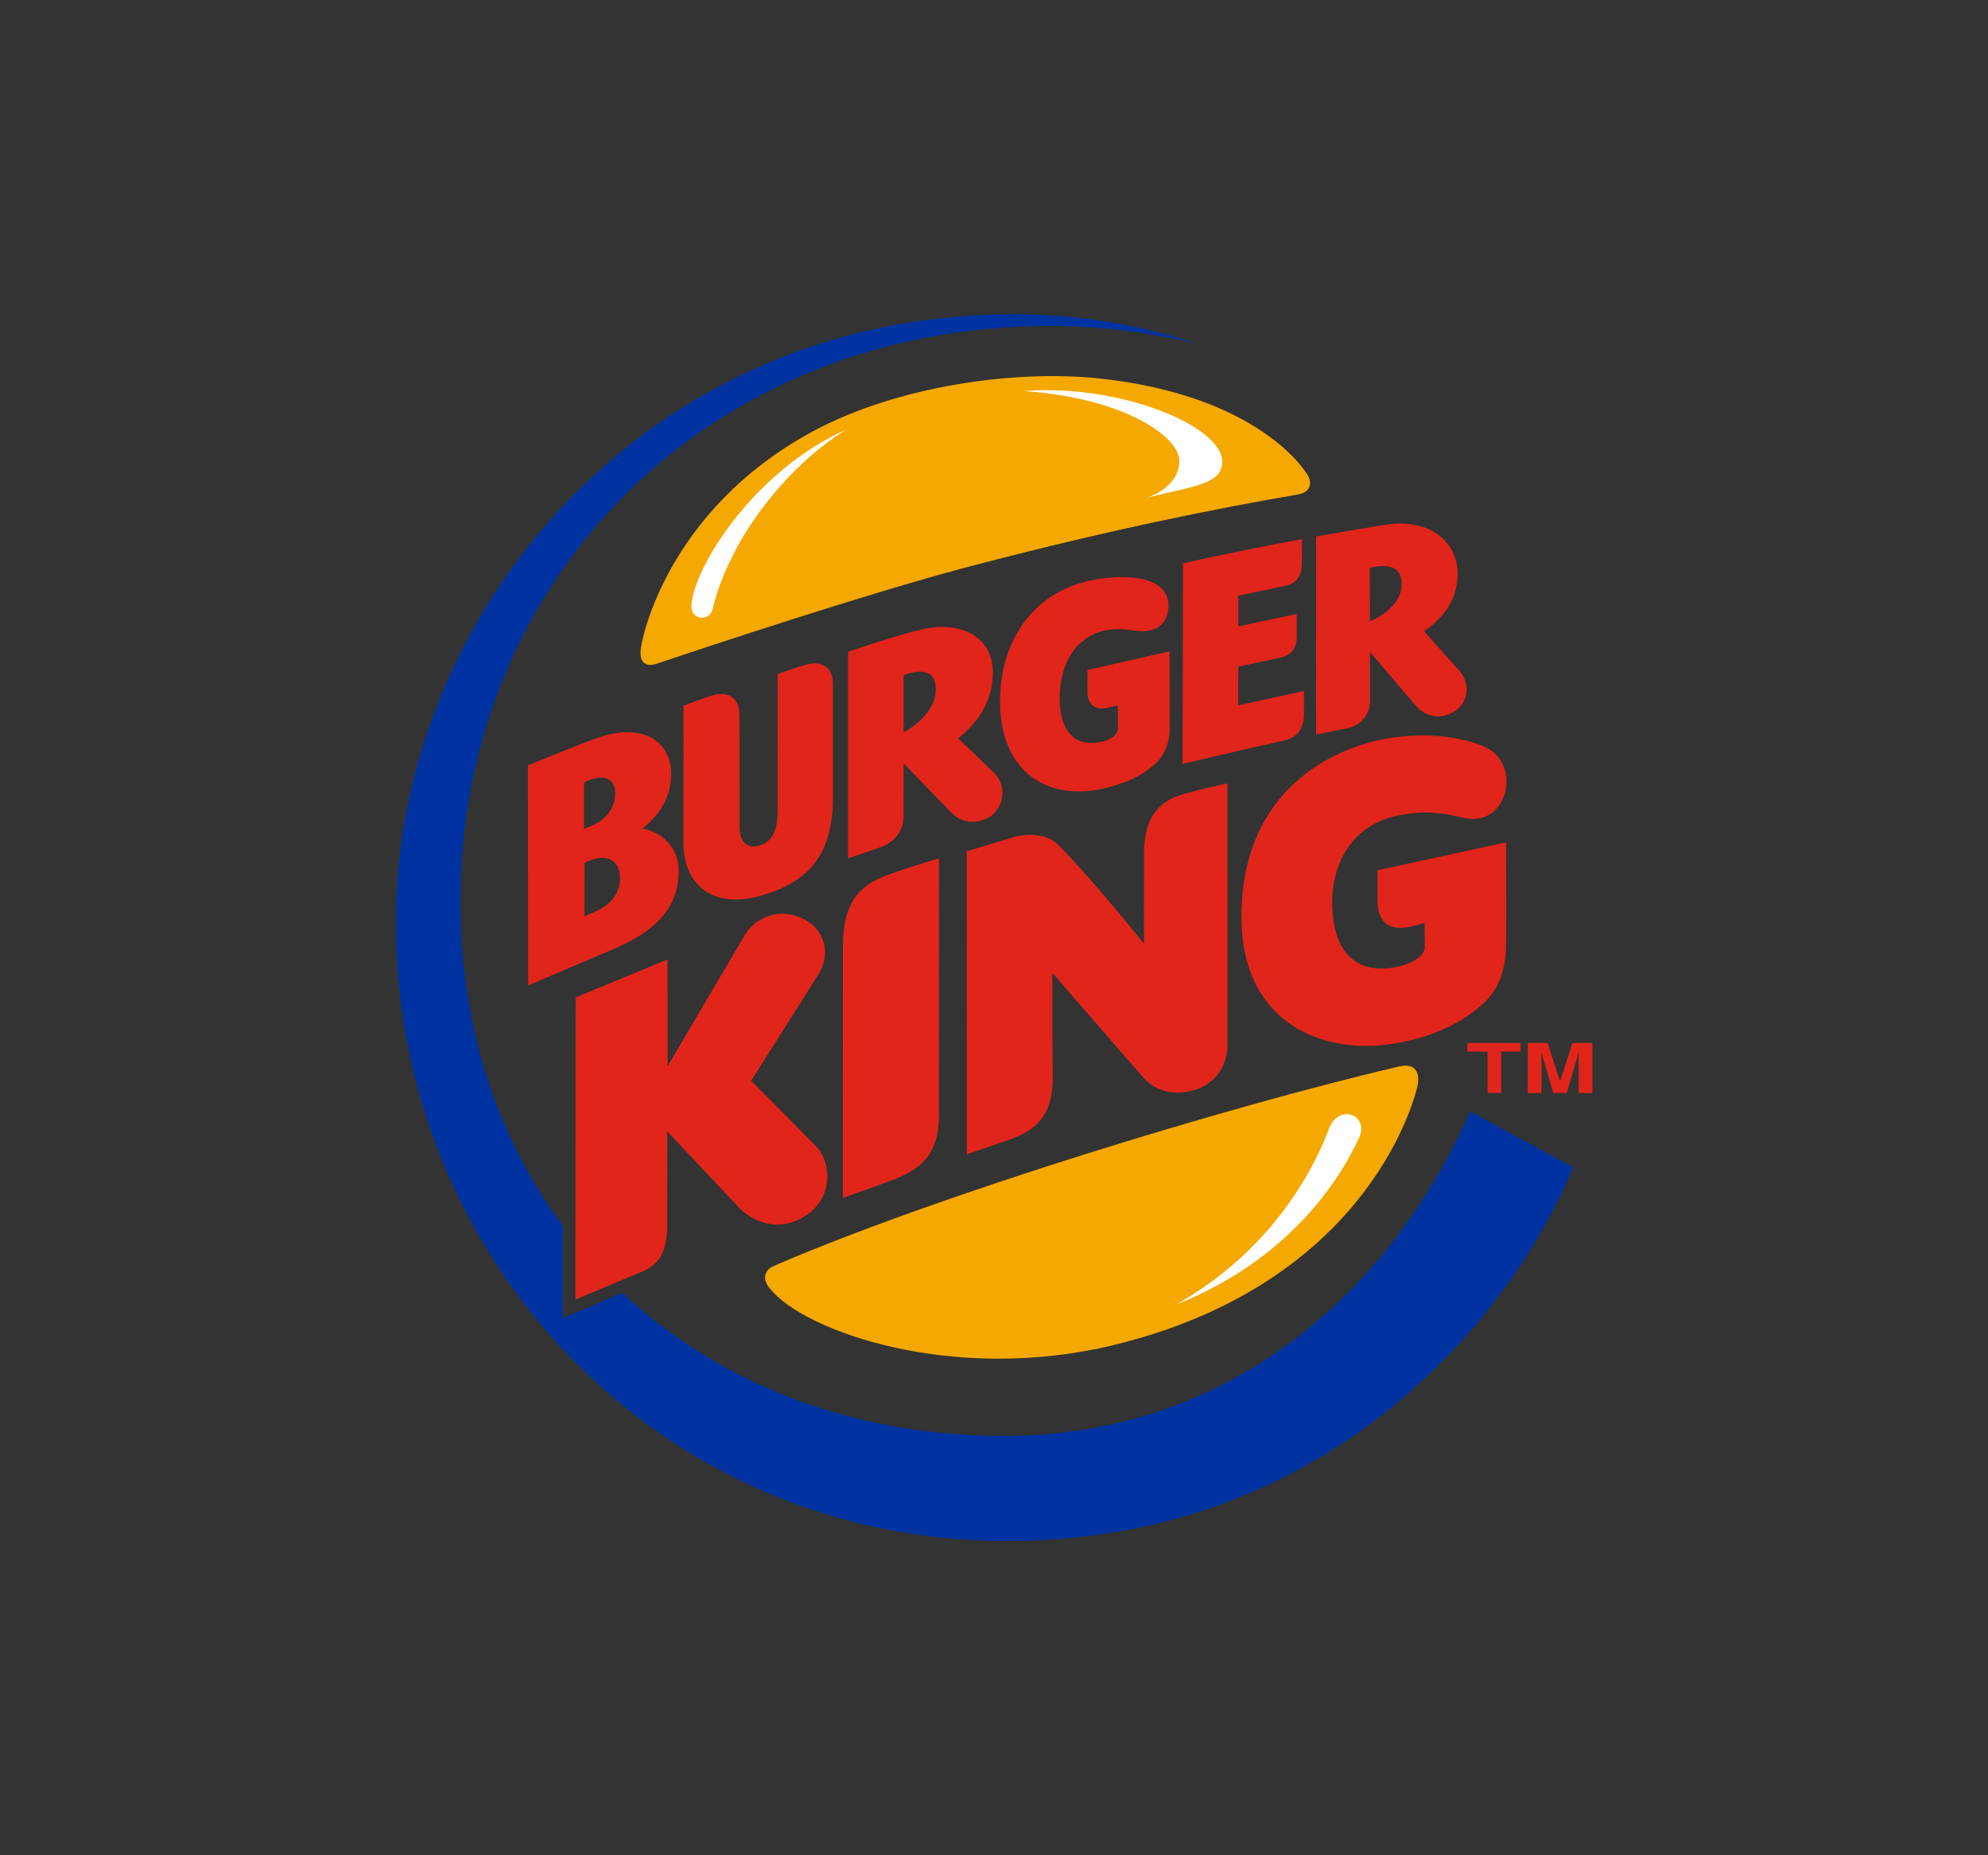 <?xml version="1.0" encoding="utf-8"?>
<!-- Generator: Adobe Illustrator 24.0.2, SVG Export Plug-In . SVG Version: 6.00 Build 0)  -->
<svg version="1.0" id="Layer_1" xmlns="http://www.w3.org/2000/svg" xmlns:xlink="http://www.w3.org/1999/xlink" x="0px" y="0px"
	 viewBox="0 0 300 280" enable-background="new 0 0 300 280" xml:space="preserve">
<rect x="0" y="0" width="300" height="280" fill="#333333" stroke="none"/>
<g>
	<path fill-rule="evenodd" clip-rule="evenodd" fill="#F5A800" d="M197.57,73.51c0.44-1.06-0.44-2.1-0.44-2.1
		s-6.88-11.69-31.21-14.29c-13.03-1.39-30.76,1.25-43.2,7.95c-22.52,12.14-25.9,32.13-25.9,32.13c-0.13,0.49-0.34,1.99,0.16,2.62
		c0.52,0.65,1.27,0.63,2.19,0.33c7.95-2.68,31.65-10.55,46.6-14.51c21.28-5.64,38.76-9.08,49.98-10.99
		C196.55,74.5,197.27,74.24,197.57,73.51L197.57,73.51z M115.58,192.16c-0.51,1.19,0.66,2.37,0.66,2.37
		c5.05,6.33,27.45,14.36,51.76,8.48c37.13-8.99,44.98-35.25,45.87-38.96c0.18-0.75,0.33-1.97-0.37-2.7
		c-0.59-0.61-1.43-0.62-2.59-0.35c-25.79,6.06-68.71,19.17-93.45,29.76C116.4,191.22,115.92,191.39,115.58,192.16L115.58,192.16z"/>
	<path fill-rule="evenodd" clip-rule="evenodd" fill="#0033A1" d="M221.87,167.73c-12.73,28.61-37.17,48.52-69.19,48.97
		c-23.32,0.33-43.9-7.66-58.76-21.59l-8.99,3.84l0.01-13.92c-9.79-13.21-15.47-29.92-15.47-48.9c0-48.62,37.23-86.94,89.17-86.94
		c8.48,0,16.13,1.32,21.92,2.63c-8.9-2.85-17.75-4.39-27.6-4.39c-55.73,0-93.24,45.2-93.24,91.8c0,50.8,39.85,93.34,92.14,93.34
		c49.95,0,76.9-35.22,85.52-56.4L221.87,167.73L221.87,167.73z"/>
	<path fill-rule="evenodd" clip-rule="evenodd" fill="#E1251B" d="M208.94,157.69c7.33-0.84,12.4-3.78,15.19-6.51
		c2.54-2.49,3.13-5.92,3.13-8.47c0.1-3.74,0-15.57,0-15.57l-19.39,4.2c0,0,0,1.46-0.01,4.53c0.04,2.99,1.48,4.63,4.62,4.05
		c0.99-0.16,2.5-0.65,2.5-0.65l0.02,3.7c-0.01-0.1,0.29,2.07-4.6,3.04c-6.4,1.01-9.3-2.93-9.38-9.88
		c0.13-7.46,4.34-11.76,9.45-12.94c5.75-1.31,9.01,0.05,10.93,0.34c6.42,0.96,8.24-8.67,2.4-10.93c-4.32-1.74-9.93-2.05-15.27-0.99
		c-7.13,1.43-21.17,7.39-21.2,26.8C187.36,153.84,198.73,158.86,208.94,157.69L208.94,157.69z M198.6,110.86l0.01-29.89
		c0,0,8.73-1.54,10.98-1.84c6.25-0.8,10.45,2.68,10.37,7.61c-0.04,4.33-2.76,6.95-5.07,8.51c0,0,4.25,4.79,5.39,6.06
		c1.53,1.71,1.46,4.63-0.8,6.06c-2.23,1.4-4.43,0.67-5.72-0.74l-7.03-8.24c0,0,0.03,5.06,0.02,7.28c-0.02,2.2-1.29,3.81-3.58,4.28
		L198.6,110.86L198.6,110.86z M206.73,93.78c0.01,0,4.85-1.85,4.79-5.73c-0.05-3.28-3.28-2.68-4.81-2.35L206.73,93.78L206.73,93.78z
		 M193.8,111.76c1.83-0.4,2.97-1.69,2.97-3.92c0-2.02,0.01-3.55,0.01-3.55l-9.94,2.17l0.02-5.85c0,0,4.87-1.03,6.23-1.32
		c1.7-0.37,2.59-1.3,2.59-3.24c0-1.82-0.01-3.38-0.01-3.38l-8.81,1.87l0-4.64c0,0,4.58-0.95,7.04-1.47c1.92-0.4,2.56-1.72,2.56-3.53
		c0-1.18,0.02-3.52,0.02-3.52c-4.39,0.77-12.75,2.45-17.96,3.64l-0.07,30.28C178.45,115.29,188.35,112.95,193.8,111.76L193.8,111.76
		z M145.89,174.22c0,0,5.95-2.05,6.47-2.23c4.78-1.65,6.53-4.49,6.5-9.42c-0.06-5.34-0.07-15.76-0.07-15.76l13.84,15.94
		c2.25,2.32,5.07,2.52,7.64,1.76c2.67-0.78,4.89-3.21,4.96-6.66c0.02-11.51-0.01-39.62-0.01-39.62s-3.57,0.76-6.54,1.59
		c-3.42,0.97-6.04,3.15-6.04,8.9c0,2.03-0.01,13.71-0.01,13.71s-7.79-9.76-12.88-14.86c-2.72-2.72-7.23-1.09-7.23-1.09l-6.64,2
		L145.89,174.22L145.89,174.22z M141.7,129.54c0,0-4.17,1.22-7.56,2.44c-4.41,1.59-6.94,4.14-6.94,10.81
		c0,6.12-0.01,37.99-0.01,37.99s3.86-1.32,7.46-2.67c5.11-1.93,7.04-4.56,7.04-9.93C141.68,163.56,141.7,129.54,141.7,129.54
		L141.7,129.54z M121.01,138.57c-3.83-1.73-7.11,0.2-8.5,2.35l-11.76,19.99l-0.02-16.12l-13.86,5.75l-0.04,45.59l9.76-4.09
		c0,0,1.92-0.55,3.07-2.36c1.06-1.67,1.02-4.48,1.02-4.48l0.01-14.45l10.91,11.58c2.4,2.49,6.8,3.76,10.68,0.63
		c3.52-2.84,2.97-7.67,1.01-9.84l-9.94-10.01c0,0,8.75-13.79,10.18-16.1C125.44,143.94,124.49,140.15,121.01,138.57L121.01,138.57z
		 M102.42,131.26c0.11,6.38-4.48,9.77-10.47,12.25l-12.25,5.21l-0.03-33.21c0,0,7.73-3.15,10.24-4.06
		c7.16-2.61,11.37,0.53,11.37,5.31c0,3.2-1.37,5.91-4.33,8.3C99.88,125.54,102.37,127.94,102.42,131.26L102.42,131.26z
		 M88.14,125.11c0.6-0.23,1.04-0.43,1.55-0.68c1.83-0.89,3.13-2.54,3.15-4.68c0.02-2.43-1.99-3.06-4.69-1.66L88.14,125.11l5.43,7.3
		c-0.04-2.51-1.99-3.88-5.36-2.19l-0.01,8.08c0,0,1.09-0.48,1.9-0.86c1.97-0.92,3.52-2.56,3.48-5.04L88.14,125.11L88.14,125.11z
		 M125.69,103.23c0-2.8-1.92-3.54-4.25-2.87c-1.88,0.54-4.08,1.39-4.08,1.39l-0.01,20.64c-0.02,2.05-0.34,4.62-2.87,5.26
		c-1.94,0.49-2.86-0.81-2.87-2.85l-0.03-16.9c0-2.82-1.95-3.65-4.27-2.89c-2.61,0.87-4.17,1.5-4.17,1.5s0.02,14.63-0.01,20.47
		c-0.04,6.85,4.69,10.27,11.89,8.15c6.35-1.88,10.59-5.44,10.67-14.56L125.69,103.23L125.69,103.23z M136.37,115.21
		c0,0-0.02,5.8-0.02,8.14c-0.02,2.19-1.52,3.78-3.42,4.5c0,0.06,0-0.07,0,0c-1.58,0.54-4.95,1.7-4.95,1.7l0.01-31.17
		c0,0,6.95-2.42,11.04-3.37c6.35-1.48,10.88,1.41,10.79,6.55c-0.04,4.88-2.77,7.86-5.22,9.88l5.39,5.17
		c1.66,1.61,1.77,4.5-0.09,6.25c-1.1,1.04-4.05,2.11-6.36-0.23L136.37,115.21L136.37,115.21z M136.36,110.54
		c0.01,0,4.92-2.54,4.86-6.57c-0.05-3.44-3.21-2.68-4.86-2.08L136.36,110.54L136.36,110.54z M176.49,98.31l-12.38,2.81
		c0,0-0.01,1.31-0.01,3.45c0.01,1.59,1.14,2.64,2.75,2.3c1.02-0.21,1.84-0.39,1.84-0.39l0.02,3.43c0.01,1.36-2.03,2.25-4.15,2.21
		c-2.97-0.07-4.62-2.38-4.66-6.78c0.09-5.77,2.81-9.16,6.51-10.11c1.85-0.47,3.53-0.24,4.83-0.07c3.2,0.52,5.03-1.02,5.09-3.66
		c0.07-2.83-2.44-4.57-7.81-4.38c-11.65,0.4-17.61,8.78-17.61,18.77c0,10.24,6.69,14.76,14.85,13.28c4.61-0.94,6.91-2.43,8.5-3.82
		c1.59-1.4,2.24-3.48,2.25-5.26L176.49,98.31L176.49,98.31z"/>
	<path fill-rule="evenodd" clip-rule="evenodd" fill="#FFFFFF" d="M127.72,64.83c-13.65,6.04-22.87,20.38-23.38,26.44
		c-0.2,2.41,3,2.76,3.3,0.2C110.53,80.4,119.35,69.96,127.72,64.83L127.72,64.83z"/>
	<path fill-rule="evenodd" clip-rule="evenodd" fill="#FFFFFF" d="M172.96,75.13c7.36-1.8,11.4-2.08,11.48-5.37
		c0.13-5.5-15.58-11.89-29.97-10.74c14.66,0.98,23.45,6.63,23.5,10.56C178,72.08,175.84,74.26,172.96,75.13L172.96,75.13z"/>
	<path fill-rule="evenodd" clip-rule="evenodd" fill="#FFFFFF" d="M177.52,196.87c11.05-4.35,21.67-12.64,27.54-25.07
		c1.7-3.6-3.21-5.43-4.59-1.21C197.03,179.42,189.97,189.79,177.52,196.87L177.52,196.87z"/>
	<path fill-rule="evenodd" clip-rule="evenodd" fill="#E1251B" d="M221.45,157.41v1.29h3.03v6.25h2.06v-6.25h2.92v-1.29H221.45
		L221.45,157.41z M236.44,164.96l1.79-6.11v6.11h2.06v-7.55h-3l-1.87,5.79l-1.87-5.79h-3v7.55h2.06v-6.11l1.79,6.11H236.44
		L236.44,164.96z"/>
</g>
</svg>
